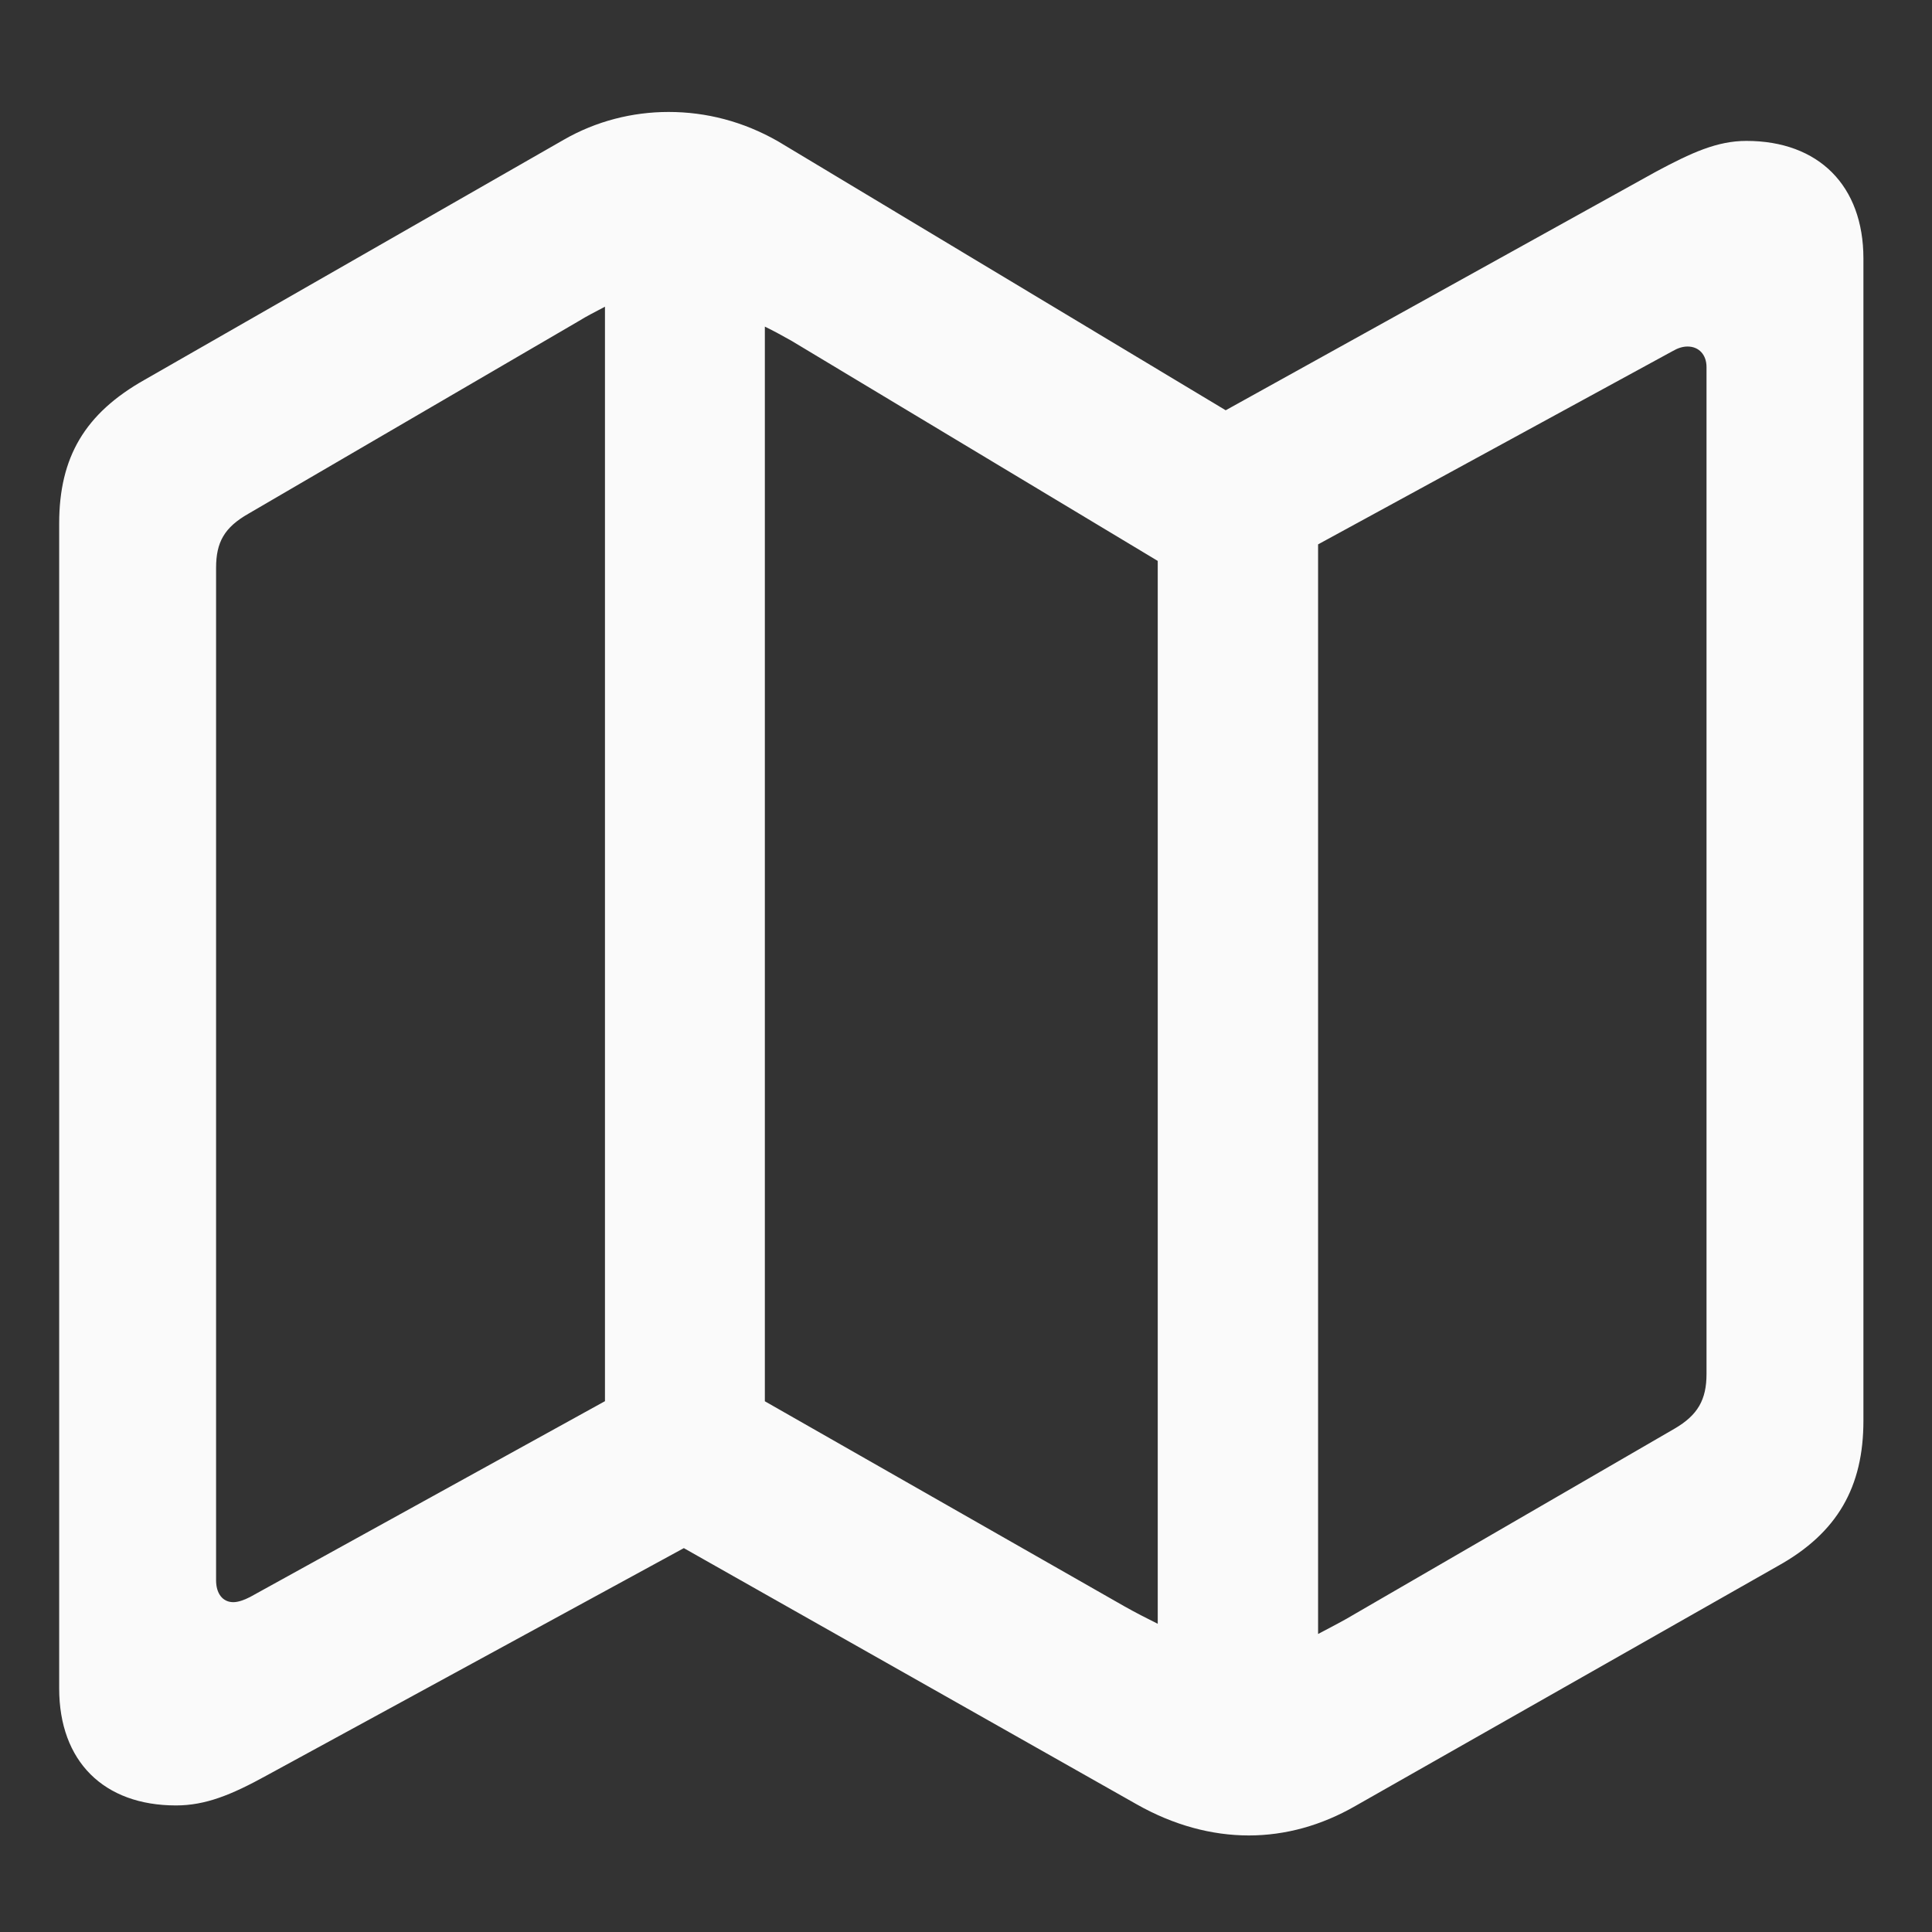 <?xml version="1.0" encoding="UTF-8" standalone="no"?>
<!DOCTYPE svg PUBLIC "-//W3C//DTD SVG 1.1//EN" "http://www.w3.org/Graphics/SVG/1.1/DTD/svg11.dtd">
<!-- Created with Vectornator (http://vectornator.io/) -->
<svg height="100%" stroke-miterlimit="10" style="fill-rule:nonzero;clip-rule:evenodd;stroke-linecap:round;stroke-linejoin:round;" version="1.1" viewBox="0 0 1000 1000" width="100%" xml:space="preserve" xmlns="http://www.w3.org/2000/svg" xmlns:vectornator="http://vectornator.io" xmlns:xlink="http://www.w3.org/1999/xlink">
<rect x="0" y="0" width="1000" height="1000" fill="#333333" stroke="none"/>
<defs/>
<g id="Layer-1" vectornator:layerName="Layer 1">
<g opacity="1" vectornator:layerName="g 5">
<path d="M30.63 49.974L969.37 49.974L969.37 49.974L969.37 950.026L969.37 950.026L30.63 950.026L30.63 950.026L30.63 49.974L30.63 49.974Z" fill="#fafafa" fill-rule="nonzero" opacity="0" stroke="none" vectornator:layerName="rect"/>
<path d="M91.097 934.491C106.391 934.491 119.805 929.008 137.88 919.055L353.953 801.308L588.371 933.925C607.442 944.733 627.208 950.026 646.39 950.026C665.319 950.026 684.011 944.86 701.55 934.763L920.214 810.552C951.183 793.345 964.503 769.486 964.503 735.373L964.503 133.826C964.503 96.173 941.403 72.932 903.925 72.932C888.743 72.932 875.439 79.077 857.253 88.794L634.416 212.357L402.654 73.118C384.752 62.895 365.587 57.949 346.072 57.949C327.333 57.949 308.578 62.674 291.782 72.344L74.919 196.539C43.95 213.983 30.63 236.61 30.63 270.961L30.63 873.912C30.63 911.692 53.73 934.491 91.097 934.491ZM313.129 725.245L129.365 826.64C126.284 828.237 123.187 829.279 120.769 829.279C115.176 829.279 111.842 824.714 111.842 817.967L111.842 293.963C111.842 280.644 116.109 272.995 128.655 265.853L299.142 166.432C303.805 163.525 308.119 161.423 313.129 158.752L313.129 725.245ZM395.889 725.296L395.889 169.053C400.409 171.25 405.512 174.031 409.795 176.465L599.244 290.328L599.244 840.47C593.665 837.689 587.74 834.67 582.161 831.526L395.889 725.296ZM682.241 845.749L682.241 281.767L865.657 181.777C868.423 180.165 870.952 179.359 873.479 179.359C879.42 179.359 883.29 183.688 883.29 189.993L883.29 711.139C883.29 724.457 878.803 732.454 866.715 739.486L701.899 835.003C695.419 838.938 688.72 842.288 682.241 845.749Z" fill="#fafafa" fill-rule="nonzero" opacity="1" stroke="none" vectornator:layerName="path"/>
</g>
</g>
</svg>
